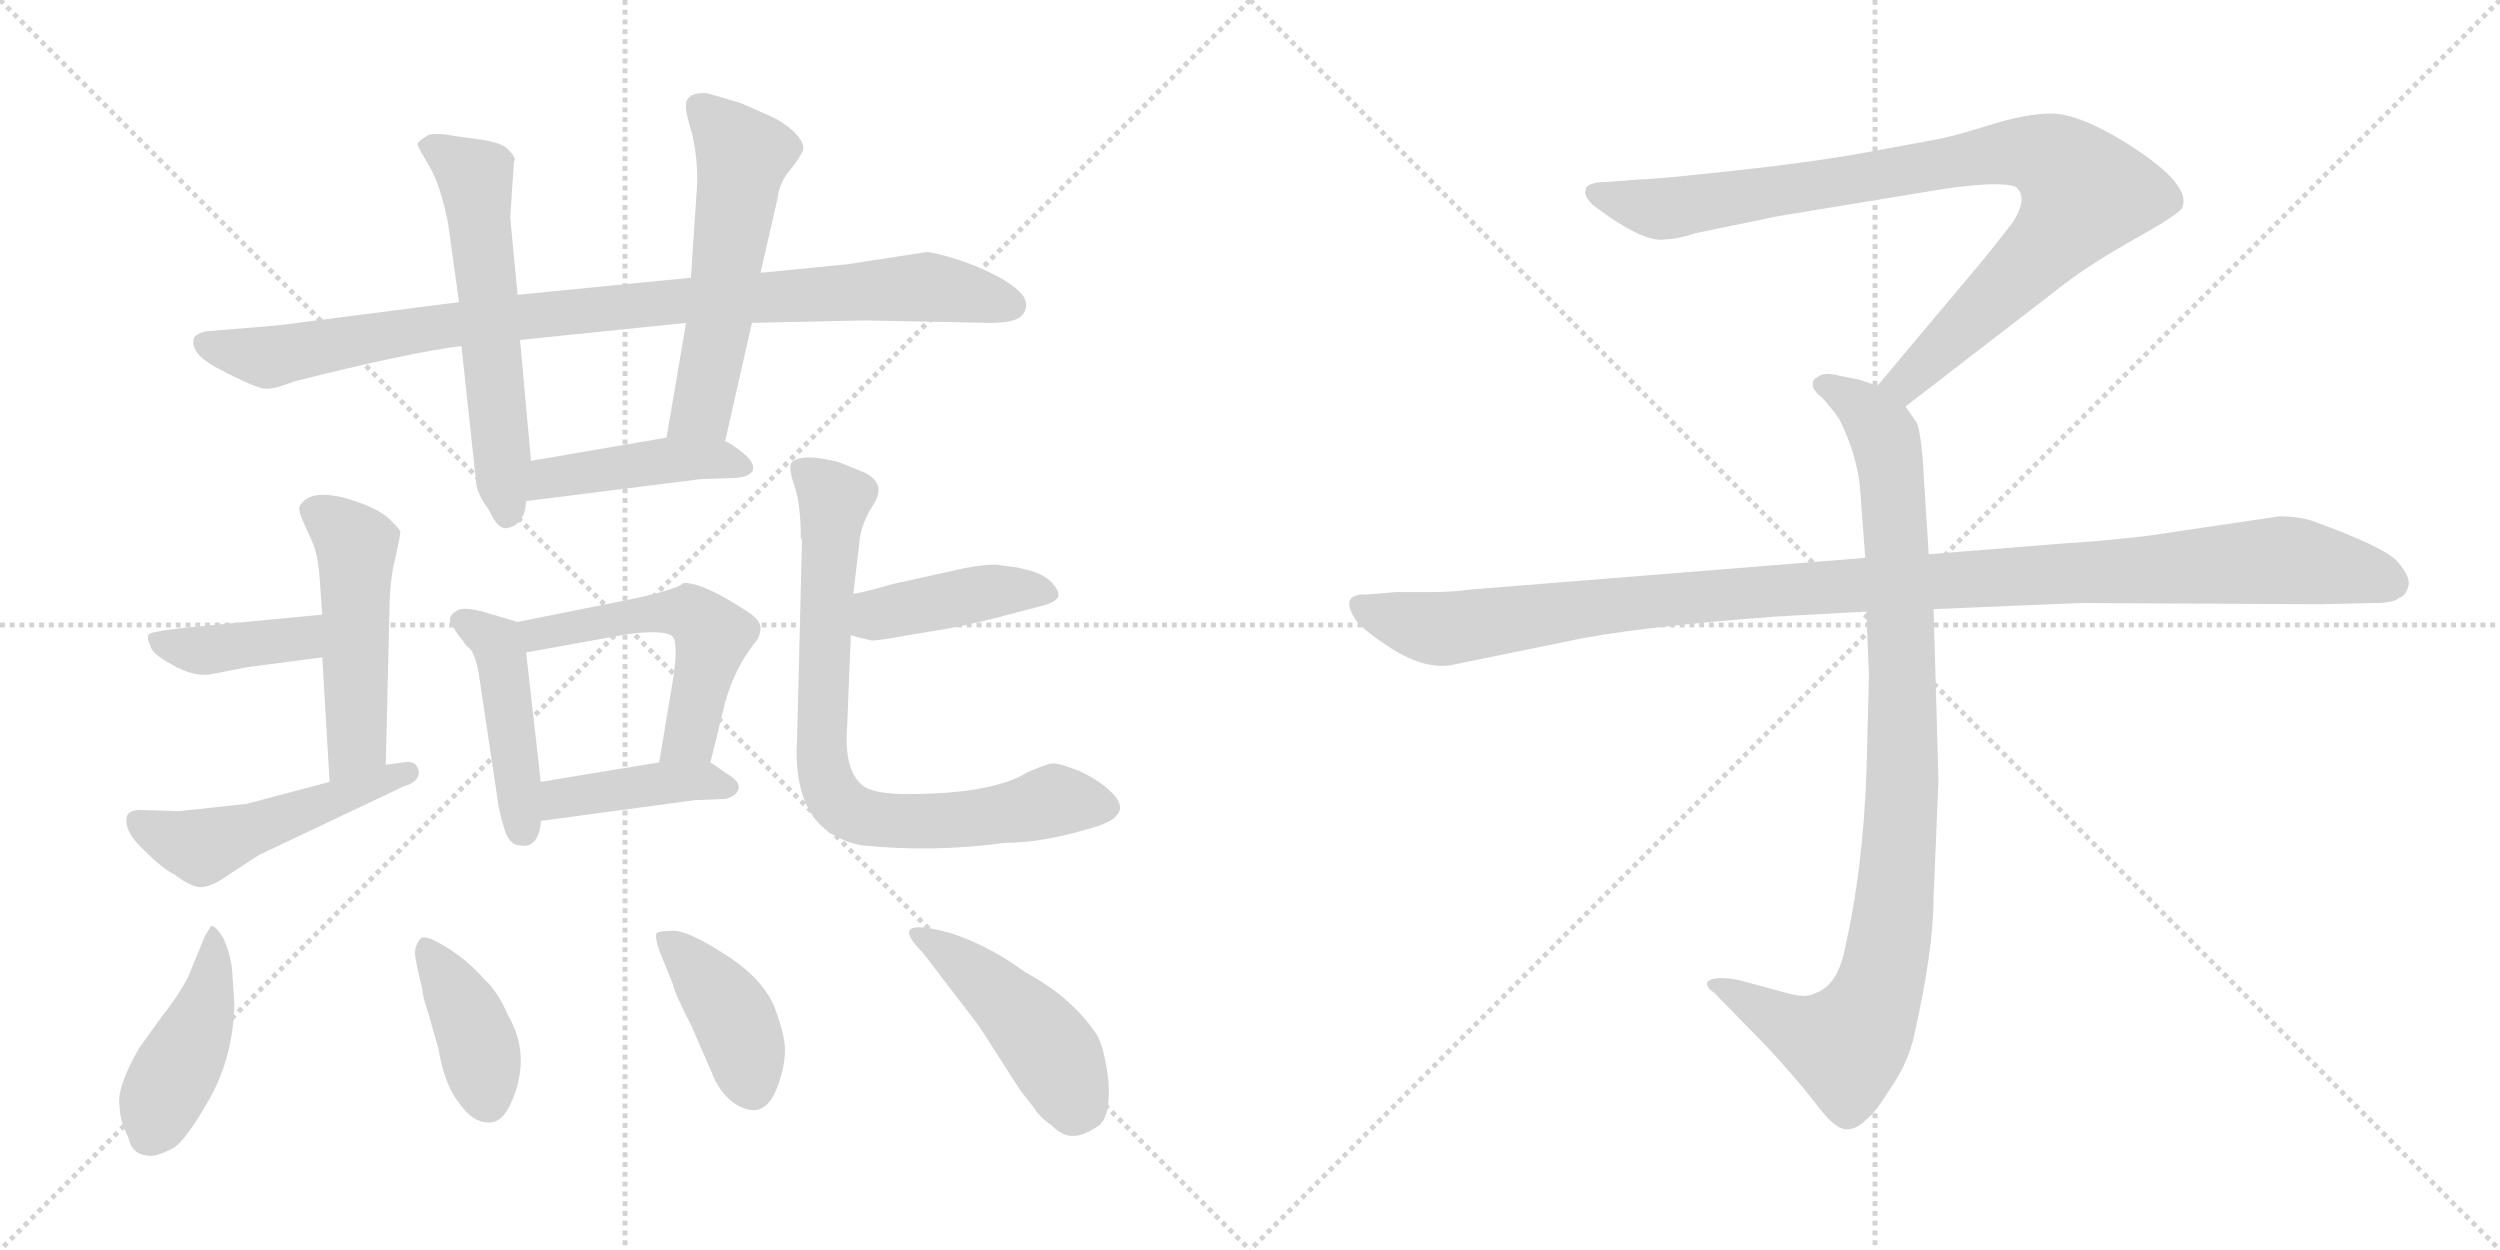 <svg version="1.1" viewBox="0 0 2048 1024" xmlns="http://www.w3.org/2000/svg">
  <g stroke="lightgray" stroke-dasharray="1,1" stroke-width="1" transform="scale(4, 4)">
    <line x1="0" y1="0" x2="256" y2="256"></line>
    <line x1="256" y1="0" x2="0" y2="256"></line>
    <line x1="128" y1="0" x2="128" y2="256"></line>
    <line x1="0" y1="128" x2="256" y2="128"></line>
    <line x1="256" y1="0" x2="512" y2="256"></line>
    <line x1="512" y1="0" x2="256" y2="256"></line>
    <line x1="384" y1="0" x2="384" y2="256"></line>
    <line x1="256" y1="128" x2="512" y2="128"></line>
  </g>
<g transform="scale(1, -1) translate(0, -850)">
   <style type="text/css">
    @keyframes keyframes0 {
      from {
       stroke: black;
       stroke-dashoffset: 922;
       stroke-width: 128;
       }
       75% {
       animation-timing-function: step-end;
       stroke: black;
       stroke-dashoffset: 0;
       stroke-width: 128;
       }
       to {
       stroke: black;
       stroke-width: 1024;
       }
       }
       #make-me-a-hanzi-animation-0 {
         animation: keyframes0 1s both;
         animation-delay: 0s;
         animation-timing-function: linear;
       }
    @keyframes keyframes1 {
      from {
       stroke: black;
       stroke-dashoffset: 580;
       stroke-width: 128;
       }
       65% {
       animation-timing-function: step-end;
       stroke: black;
       stroke-dashoffset: 0;
       stroke-width: 128;
       }
       to {
       stroke: black;
       stroke-width: 1024;
       }
       }
       #make-me-a-hanzi-animation-1 {
         animation: keyframes1 0.722s both;
         animation-delay: 1s;
         animation-timing-function: linear;
       }
    @keyframes keyframes2 {
      from {
       stroke: black;
       stroke-dashoffset: 546;
       stroke-width: 128;
       }
       64% {
       animation-timing-function: step-end;
       stroke: black;
       stroke-dashoffset: 0;
       stroke-width: 128;
       }
       to {
       stroke: black;
       stroke-width: 1024;
       }
       }
       #make-me-a-hanzi-animation-2 {
         animation: keyframes2 0.694s both;
         animation-delay: 1.722s;
         animation-timing-function: linear;
       }
    @keyframes keyframes3 {
      from {
       stroke: black;
       stroke-dashoffset: 434;
       stroke-width: 128;
       }
       59% {
       animation-timing-function: step-end;
       stroke: black;
       stroke-dashoffset: 0;
       stroke-width: 128;
       }
       to {
       stroke: black;
       stroke-width: 1024;
       }
       }
       #make-me-a-hanzi-animation-3 {
         animation: keyframes3 0.603s both;
         animation-delay: 2.417s;
         animation-timing-function: linear;
       }
    @keyframes keyframes4 {
      from {
       stroke: black;
       stroke-dashoffset: 440;
       stroke-width: 128;
       }
       59% {
       animation-timing-function: step-end;
       stroke: black;
       stroke-dashoffset: 0;
       stroke-width: 128;
       }
       to {
       stroke: black;
       stroke-width: 1024;
       }
       }
       #make-me-a-hanzi-animation-4 {
         animation: keyframes4 0.608s both;
         animation-delay: 3.02s;
         animation-timing-function: linear;
       }
    @keyframes keyframes5 {
      from {
       stroke: black;
       stroke-dashoffset: 528;
       stroke-width: 128;
       }
       63% {
       animation-timing-function: step-end;
       stroke: black;
       stroke-dashoffset: 0;
       stroke-width: 128;
       }
       to {
       stroke: black;
       stroke-width: 1024;
       }
       }
       #make-me-a-hanzi-animation-5 {
         animation: keyframes5 0.68s both;
         animation-delay: 3.628s;
         animation-timing-function: linear;
       }
    @keyframes keyframes6 {
      from {
       stroke: black;
       stroke-dashoffset: 410;
       stroke-width: 128;
       }
       57% {
       animation-timing-function: step-end;
       stroke: black;
       stroke-dashoffset: 0;
       stroke-width: 128;
       }
       to {
       stroke: black;
       stroke-width: 1024;
       }
       }
       #make-me-a-hanzi-animation-6 {
         animation: keyframes6 0.584s both;
         animation-delay: 4.308s;
         animation-timing-function: linear;
       }
    @keyframes keyframes7 {
      from {
       stroke: black;
       stroke-dashoffset: 493;
       stroke-width: 128;
       }
       62% {
       animation-timing-function: step-end;
       stroke: black;
       stroke-dashoffset: 0;
       stroke-width: 128;
       }
       to {
       stroke: black;
       stroke-width: 1024;
       }
       }
       #make-me-a-hanzi-animation-7 {
         animation: keyframes7 0.651s both;
         animation-delay: 4.891s;
         animation-timing-function: linear;
       }
    @keyframes keyframes8 {
      from {
       stroke: black;
       stroke-dashoffset: 393;
       stroke-width: 128;
       }
       56% {
       animation-timing-function: step-end;
       stroke: black;
       stroke-dashoffset: 0;
       stroke-width: 128;
       }
       to {
       stroke: black;
       stroke-width: 1024;
       }
       }
       #make-me-a-hanzi-animation-8 {
         animation: keyframes8 0.57s both;
         animation-delay: 5.542s;
         animation-timing-function: linear;
       }
    @keyframes keyframes9 {
      from {
       stroke: black;
       stroke-dashoffset: 492;
       stroke-width: 128;
       }
       62% {
       animation-timing-function: step-end;
       stroke: black;
       stroke-dashoffset: 0;
       stroke-width: 128;
       }
       to {
       stroke: black;
       stroke-width: 1024;
       }
       }
       #make-me-a-hanzi-animation-9 {
         animation: keyframes9 0.65s both;
         animation-delay: 6.112s;
         animation-timing-function: linear;
       }
    @keyframes keyframes10 {
      from {
       stroke: black;
       stroke-dashoffset: 418;
       stroke-width: 128;
       }
       58% {
       animation-timing-function: step-end;
       stroke: black;
       stroke-dashoffset: 0;
       stroke-width: 128;
       }
       to {
       stroke: black;
       stroke-width: 1024;
       }
       }
       #make-me-a-hanzi-animation-10 {
         animation: keyframes10 0.59s both;
         animation-delay: 6.763s;
         animation-timing-function: linear;
       }
    @keyframes keyframes11 {
      from {
       stroke: black;
       stroke-dashoffset: 767;
       stroke-width: 128;
       }
       71% {
       animation-timing-function: step-end;
       stroke: black;
       stroke-dashoffset: 0;
       stroke-width: 128;
       }
       to {
       stroke: black;
       stroke-width: 1024;
       }
       }
       #make-me-a-hanzi-animation-11 {
         animation: keyframes11 0.874s both;
         animation-delay: 7.353s;
         animation-timing-function: linear;
       }
    @keyframes keyframes12 {
      from {
       stroke: black;
       stroke-dashoffset: 431;
       stroke-width: 128;
       }
       58% {
       animation-timing-function: step-end;
       stroke: black;
       stroke-dashoffset: 0;
       stroke-width: 128;
       }
       to {
       stroke: black;
       stroke-width: 1024;
       }
       }
       #make-me-a-hanzi-animation-12 {
         animation: keyframes12 0.601s both;
         animation-delay: 8.227s;
         animation-timing-function: linear;
       }
    @keyframes keyframes13 {
      from {
       stroke: black;
       stroke-dashoffset: 391;
       stroke-width: 128;
       }
       56% {
       animation-timing-function: step-end;
       stroke: black;
       stroke-dashoffset: 0;
       stroke-width: 128;
       }
       to {
       stroke: black;
       stroke-width: 1024;
       }
       }
       #make-me-a-hanzi-animation-13 {
         animation: keyframes13 0.568s both;
         animation-delay: 8.828s;
         animation-timing-function: linear;
       }
    @keyframes keyframes14 {
      from {
       stroke: black;
       stroke-dashoffset: 397;
       stroke-width: 128;
       }
       56% {
       animation-timing-function: step-end;
       stroke: black;
       stroke-dashoffset: 0;
       stroke-width: 128;
       }
       to {
       stroke: black;
       stroke-width: 1024;
       }
       }
       #make-me-a-hanzi-animation-14 {
         animation: keyframes14 0.573s both;
         animation-delay: 9.396s;
         animation-timing-function: linear;
       }
    @keyframes keyframes15 {
      from {
       stroke: black;
       stroke-dashoffset: 445;
       stroke-width: 128;
       }
       59% {
       animation-timing-function: step-end;
       stroke: black;
       stroke-dashoffset: 0;
       stroke-width: 128;
       }
       to {
       stroke: black;
       stroke-width: 1024;
       }
       }
       #make-me-a-hanzi-animation-15 {
         animation: keyframes15 0.612s both;
         animation-delay: 9.969s;
         animation-timing-function: linear;
       }
    @keyframes keyframes16 {
      from {
       stroke: black;
       stroke-dashoffset: 901;
       stroke-width: 128;
       }
       75% {
       animation-timing-function: step-end;
       stroke: black;
       stroke-dashoffset: 0;
       stroke-width: 128;
       }
       to {
       stroke: black;
       stroke-width: 1024;
       }
       }
       #make-me-a-hanzi-animation-16 {
         animation: keyframes16 0.983s both;
         animation-delay: 10.581s;
         animation-timing-function: linear;
       }
    @keyframes keyframes17 {
      from {
       stroke: black;
       stroke-dashoffset: 948;
       stroke-width: 128;
       }
       76% {
       animation-timing-function: step-end;
       stroke: black;
       stroke-dashoffset: 0;
       stroke-width: 128;
       }
       to {
       stroke: black;
       stroke-width: 1024;
       }
       }
       #make-me-a-hanzi-animation-17 {
         animation: keyframes17 1.021s both;
         animation-delay: 11.564s;
         animation-timing-function: linear;
       }
    @keyframes keyframes18 {
      from {
       stroke: black;
       stroke-dashoffset: 1108;
       stroke-width: 128;
       }
       78% {
       animation-timing-function: step-end;
       stroke: black;
       stroke-dashoffset: 0;
       stroke-width: 128;
       }
       to {
       stroke: black;
       stroke-width: 1024;
       }
       }
       #make-me-a-hanzi-animation-18 {
         animation: keyframes18 1.152s both;
         animation-delay: 12.586s;
         animation-timing-function: linear;
       }
</style>
<path d="M 566.0 622.5 L 424.0 608.5 L 376.0 602.5 L 228.0 583.5 L 168.0 578.5 Q 161.0 576.5 159.0 573.5 Q 155.0 561.5 176.0 549.5 Q 210.0 531.5 218.0 531.5 Q 226.0 531.5 241.0 537.5 Q 336.0 561.5 378.0 566.5 L 426.0 571.5 L 562.0 585.5 L 616.0 585.5 L 708.0 587.5 L 811.0 585.5 Q 832.0 585.5 837.0 591.5 Q 842.0 596.5 840.0 603.5 Q 839.0 610.5 821.0 621.5 Q 803.0 631.5 784.0 637.5 Q 765.0 643.5 759.0 643.5 L 694.0 633.5 L 623.0 626.5 L 566.0 622.5 Z" fill="lightgray"></path> 
<path d="M 424.0 608.5 L 418.0 671.5 L 421.0 717.5 L 422.0 719.5 Q 420.0 724.5 414.0 729.5 Q 408.0 733.5 395.0 735.5 L 373.0 738.5 Q 358.0 741.5 351.0 739.5 Q 343.0 734.5 342.0 732.5 Q 342.0 729.5 352.0 713.5 Q 361.0 697.5 367.0 667.5 L 376.0 602.5 L 378.0 566.5 L 390.0 455.5 Q 390.0 446.5 401.0 431.5 Q 408.0 415.5 416.0 417.5 Q 430.0 420.5 431.0 439.5 L 435.0 472.5 L 426.0 571.5 L 424.0 608.5 Z" fill="lightgray"></path> 
<path d="M 632.0 754.5 L 607.0 765.5 L 580.0 773.5 Q 571.0 774.5 566.0 771.5 Q 562.0 768.5 562.0 764.5 Q 561.0 759.5 567.0 740.5 Q 572.0 717.5 571.0 697.5 L 566.0 622.5 L 562.0 585.5 L 546.0 491.5 C 541.0 461.5 587.0 459.5 594.0 488.5 L 616.0 585.5 L 623.0 626.5 L 637.0 687.5 Q 638.0 699.5 647.0 710.5 Q 656.0 721.5 658.0 727.5 Q 659.0 733.5 650.0 742.5 Q 641.0 750.5 632.0 754.5 Z" fill="lightgray"></path> 
<path d="M 431.0 439.5 L 574.0 457.5 L 603.0 458.5 Q 615.0 459.5 617.0 465.5 Q 618.0 471.5 608.0 479.5 Q 598.0 487.5 594.0 488.5 L 546.0 491.5 L 435.0 472.5 C 405.0 467.5 401.0 435.5 431.0 439.5 Z" fill="lightgray"></path> 
<path d="M 424.0 340.5 L 397.0 348.5 Q 379.0 353.5 374.0 349.5 Q 365.0 344.5 371.0 336.5 Q 376.0 328.5 379.0 325.5 Q 381.0 321.5 385.0 318.5 Q 389.0 314.5 392.0 299.5 L 408.0 192.5 Q 409.0 184.5 413.0 171.5 Q 417.0 157.5 426.0 157.5 Q 434.0 155.5 439.0 162.5 Q 443.0 169.5 443.0 177.5 L 443.0 209.5 L 431.0 315.5 C 428.0 339.5 428.0 339.5 424.0 340.5 Z" fill="lightgray"></path> 
<path d="M 582.0 225.5 L 594.0 274.5 Q 602.0 303.5 620.0 325.5 Q 623.0 329.5 623.0 336.5 Q 622.0 342.5 613.0 348.5 Q 577.0 372.5 560.0 372.5 Q 554.0 366.5 509.0 357.5 L 424.0 340.5 C 395.0 334.5 401.0 310.5 431.0 315.5 L 514.0 330.5 Q 545.0 334.5 551.0 328.5 Q 556.0 322.5 551.0 291.5 L 540.0 225.5 C 535.0 195.5 575.0 196.5 582.0 225.5 Z" fill="lightgray"></path> 
<path d="M 443.0 177.5 L 569.0 194.5 L 594.0 195.5 Q 603.0 197.5 605.0 203.5 Q 607.0 209.5 595.0 216.5 L 582.0 225.5 C 574.0 231.5 570.0 230.5 540.0 225.5 L 443.0 209.5 C 413.0 204.5 413.0 173.5 443.0 177.5 Z" fill="lightgray"></path> 
<path d="M 316.0 223.5 L 319.0 347.5 Q 319.0 374.5 324.0 393.5 Q 328.0 411.5 328.0 414.5 Q 327.0 417.5 317.0 426.5 Q 306.0 435.5 281.0 442.5 Q 255.0 448.5 247.0 437.5 Q 243.0 434.5 248.0 423.5 L 257.0 403.5 Q 261.0 391.5 262.0 374.5 L 264.0 346.5 L 264.0 311.5 L 270.0 209.5 C 272.0 179.5 315.0 193.5 316.0 223.5 Z" fill="lightgray"></path> 
<path d="M 264.0 346.5 L 149.0 335.5 Q 124.0 332.5 122.0 330.5 Q 120.0 327.5 123.0 321.5 Q 124.0 314.5 141.0 305.5 Q 158.0 295.5 172.0 297.5 L 203.0 303.5 L 264.0 311.5 C 294.0 315.5 294.0 349.5 264.0 346.5 Z" fill="lightgray"></path> 
<path d="M 202.0 191.5 L 147.0 185.5 L 115.0 186.5 Q 106.0 186.5 104.0 181.5 Q 101.0 169.5 117.0 154.5 Q 133.0 138.5 143.0 133.5 Q 159.0 121.5 167.0 123.5 Q 175.0 124.5 189.0 134.5 L 212.0 149.5 L 330.0 205.5 Q 344.0 209.5 343.0 218.5 Q 341.0 227.5 331.0 225.5 L 316.0 223.5 L 270.0 209.5 L 202.0 191.5 Z" fill="lightgray"></path> 
<path d="M 697.0 329.5 L 713.0 325.5 Q 716.0 324.5 743.0 329.5 L 779.0 335.5 Q 804.0 340.5 826.0 346.5 L 853.0 353.5 Q 865.0 356.5 867.0 361.5 Q 868.0 365.5 862.0 372.5 Q 855.0 379.5 844.0 382.5 Q 833.0 385.5 830.0 385.5 L 816.0 387.5 Q 805.0 387.5 790.0 384.5 L 731.0 371.5 Q 711.0 365.5 699.0 363.5 C 670.0 357.5 668.0 336.5 697.0 329.5 Z" fill="lightgray"></path> 
<path d="M 656.0 409.5 L 657.0 407.5 L 653.0 245.5 Q 648.0 168.5 706.0 157.5 Q 764.0 151.5 823.0 159.5 Q 856.0 159.5 900.0 173.5 Q 929.0 183.5 910.0 201.5 Q 901.0 210.5 884.0 218.5 Q 866.0 225.5 861.0 224.5 Q 856.0 223.5 842.0 217.5 Q 813.0 199.5 743.0 199.5 Q 718.0 199.5 708.0 205.5 Q 691.0 217.5 694.0 255.5 L 697.0 329.5 L 699.0 363.5 L 704.0 405.5 Q 705.0 420.5 716.0 437.5 Q 726.0 453.5 709.0 462.5 L 687.0 471.5 Q 655.0 479.5 648.0 470.5 Q 646.0 465.5 651.0 451.5 Q 656.0 436.5 656.0 409.5 Z" fill="lightgray"></path> 
<path d="M 173.0 91.5 L 168.0 83.5 L 154.0 49.5 Q 145.0 32.5 132.0 16.5 L 114.0 -8.5 Q 95.0 -41.5 98.0 -56.5 Q 98.0 -67.5 105.0 -81.5 Q 108.0 -95.5 120.0 -96.5 Q 127.0 -98.5 142.0 -90.5 Q 153.0 -83.5 172.0 -49.5 Q 191.0 -15.5 192.0 27.5 L 190.0 57.5 Q 188.0 70.5 183.0 81.5 Q 177.0 91.5 173.0 91.5 Z" fill="lightgray"></path> 
<path d="M 416.0 18.5 Q 408.0 37.5 397.0 47.5 Q 383.0 63.5 365.0 74.5 Q 347.0 85.5 344.0 80.5 Q 340.0 75.5 340.0 69.5 Q 340.0 63.5 346.0 39.5 Q 346.0 34.5 351.0 19.5 L 359.0 -8.5 Q 364.0 -38.5 376.0 -53.5 Q 387.0 -69.5 400.0 -69.5 Q 412.0 -70.5 420.0 -50.5 Q 435.0 -13.5 416.0 18.5 Z" fill="lightgray"></path> 
<path d="M 538.0 85.5 Q 536.0 83.5 540.0 71.5 L 551.0 44.5 Q 552.0 37.5 566.0 10.5 L 583.0 -28.5 Q 589.0 -44.5 601.0 -53.5 Q 625.0 -69.5 636.0 -42.5 Q 642.0 -27.5 643.0 -13.5 Q 644.0 -0.5 635.0 23.5 Q 626.0 47.5 595.0 67.5 Q 564.0 87.5 552.0 87.5 Q 540.0 87.5 538.0 85.5 Z" fill="lightgray"></path> 
<path d="M 840.0 53.5 Q 810.0 75.5 779.0 85.5 Q 725.0 100.5 756.0 69.5 L 802.0 9.5 L 836.0 -43.5 L 847.0 -57.5 Q 852.0 -65.5 861.0 -71.5 Q 871.0 -81.5 880.0 -80.5 Q 888.0 -80.5 901.0 -71.5 Q 910.0 -62.5 908.0 -35.5 Q 905.0 -9.5 899.0 1.5 Q 879.0 32.5 840.0 53.5 Z" fill="lightgray"></path> 
<path d="M 1561.0 517.0 L 1692.0 618.0 Q 1713.0 634.0 1750.0 655.0 Q 1788.0 676.0 1788.0 681.0 Q 1795.0 701.0 1735.0 737.0 Q 1701.0 757.0 1680.0 757.0 Q 1660.0 757.0 1628.0 747.0 Q 1596.0 737.0 1582.0 735.0 L 1528.0 725.0 Q 1484.0 717.0 1419.0 710.0 Q 1355.0 703.0 1343.0 703.0 L 1317.0 701.0 Q 1299.0 701.0 1299.0 694.0 Q 1297.0 690.0 1305.0 682.0 Q 1347.0 650.0 1365.0 654.0 Q 1374.0 654.0 1389.0 659.0 L 1457.0 673.0 L 1591.0 695.0 Q 1638.0 702.0 1651.0 697.0 Q 1662.0 689.0 1649.0 668.0 L 1627.0 640.0 L 1538.0 534.0 C 1519.0 511.0 1537.0 499.0 1561.0 517.0 Z" fill="lightgray"></path> 
<path d="M 1529.0 349.0 L 1531.0 296.0 L 1529.0 217.0 Q 1526.0 138.0 1512.0 76.0 Q 1506.0 42.0 1486.0 36.0 Q 1479.0 32.0 1462.0 37.0 L 1425.0 47.0 Q 1405.0 51.0 1399.0 46.0 Q 1397.0 41.0 1404.0 37.0 L 1447.0 -7.0 Q 1472.0 -34.0 1485.0 -51.0 Q 1498.0 -68.0 1503.0 -71.0 Q 1515.0 -81.0 1529.0 -67.0 Q 1536.0 -62.0 1549.0 -41.0 Q 1561.0 -24.0 1567.0 -3.0 Q 1584.0 71.0 1584.0 115.0 L 1588.0 211.0 L 1584.0 351.0 L 1580.0 396.0 L 1575.0 475.0 Q 1573.0 498.0 1570.0 504.0 L 1561.0 517.0 C 1554.0 529.0 1554.0 529.0 1538.0 534.0 L 1523.0 539.0 L 1503.0 543.0 Q 1493.0 545.0 1489.0 541.0 Q 1485.0 540.0 1485.0 535.0 Q 1485.0 530.0 1493.0 524.0 Q 1505.0 510.0 1507.0 506.0 Q 1522.0 476.0 1524.0 447.0 L 1528.0 393.0 L 1529.0 349.0 Z" fill="lightgray"></path> 
<path d="M 1528.0 393.0 L 1204.0 367.0 Q 1190.0 365.0 1174.0 365.0 L 1144.0 365.0 L 1120.0 363.0 Q 1097.0 364.0 1110.0 343.0 Q 1116.0 334.0 1141.0 318.0 Q 1167.0 302.0 1188.0 305.0 L 1286.0 325.0 Q 1336.0 336.0 1456.0 345.0 L 1529.0 349.0 L 1584.0 351.0 L 1704.0 356.0 L 1901.0 355.0 L 1944.0 356.0 Q 1961.0 356.0 1965.0 360.0 Q 1971.0 362.0 1973.0 370.0 Q 1975.0 377.0 1964.0 390.0 Q 1953.0 402.0 1895.0 423.0 Q 1884.0 427.0 1867.0 427.0 L 1759.0 411.0 Q 1714.0 406.0 1693.0 405.0 L 1580.0 396.0 L 1528.0 393.0 Z" fill="lightgray"></path> 
      <clipPath id="make-me-a-hanzi-clip-0">
      <path d="M 566.0 622.5 L 424.0 608.5 L 376.0 602.5 L 228.0 583.5 L 168.0 578.5 Q 161.0 576.5 159.0 573.5 Q 155.0 561.5 176.0 549.5 Q 210.0 531.5 218.0 531.5 Q 226.0 531.5 241.0 537.5 Q 336.0 561.5 378.0 566.5 L 426.0 571.5 L 562.0 585.5 L 616.0 585.5 L 708.0 587.5 L 811.0 585.5 Q 832.0 585.5 837.0 591.5 Q 842.0 596.5 840.0 603.5 Q 839.0 610.5 821.0 621.5 Q 803.0 631.5 784.0 637.5 Q 765.0 643.5 759.0 643.5 L 694.0 633.5 L 623.0 626.5 L 566.0 622.5 Z" fill="lightgray"></path>
      </clipPath>
      <path clip-path="url(#make-me-a-hanzi-clip-0)" d="M 167.0 568.5 L 219.0 557.5 L 341.0 580.5 L 528.0 601.5 L 757.0 614.5 L 827.0 600.5 " fill="none" id="make-me-a-hanzi-animation-0" stroke-dasharray="794 1588" stroke-linecap="round"></path>

      <clipPath id="make-me-a-hanzi-clip-1">
      <path d="M 424.0 608.5 L 418.0 671.5 L 421.0 717.5 L 422.0 719.5 Q 420.0 724.5 414.0 729.5 Q 408.0 733.5 395.0 735.5 L 373.0 738.5 Q 358.0 741.5 351.0 739.5 Q 343.0 734.5 342.0 732.5 Q 342.0 729.5 352.0 713.5 Q 361.0 697.5 367.0 667.5 L 376.0 602.5 L 378.0 566.5 L 390.0 455.5 Q 390.0 446.5 401.0 431.5 Q 408.0 415.5 416.0 417.5 Q 430.0 420.5 431.0 439.5 L 435.0 472.5 L 426.0 571.5 L 424.0 608.5 Z" fill="lightgray"></path>
      </clipPath>
      <path clip-path="url(#make-me-a-hanzi-clip-1)" d="M 350.0 731.5 L 389.0 705.5 L 416.0 429.5 " fill="none" id="make-me-a-hanzi-animation-1" stroke-dasharray="452 904" stroke-linecap="round"></path>

      <clipPath id="make-me-a-hanzi-clip-2">
      <path d="M 632.0 754.5 L 607.0 765.5 L 580.0 773.5 Q 571.0 774.5 566.0 771.5 Q 562.0 768.5 562.0 764.5 Q 561.0 759.5 567.0 740.5 Q 572.0 717.5 571.0 697.5 L 566.0 622.5 L 562.0 585.5 L 546.0 491.5 C 541.0 461.5 587.0 459.5 594.0 488.5 L 616.0 585.5 L 623.0 626.5 L 637.0 687.5 Q 638.0 699.5 647.0 710.5 Q 656.0 721.5 658.0 727.5 Q 659.0 733.5 650.0 742.5 Q 641.0 750.5 632.0 754.5 Z" fill="lightgray"></path>
      </clipPath>
      <path clip-path="url(#make-me-a-hanzi-clip-2)" d="M 575.0 762.5 L 608.0 721.5 L 575.0 514.5 L 552.0 498.5 " fill="none" id="make-me-a-hanzi-animation-2" stroke-dasharray="418 836" stroke-linecap="round"></path>

      <clipPath id="make-me-a-hanzi-clip-3">
      <path d="M 431.0 439.5 L 574.0 457.5 L 603.0 458.5 Q 615.0 459.5 617.0 465.5 Q 618.0 471.5 608.0 479.5 Q 598.0 487.5 594.0 488.5 L 546.0 491.5 L 435.0 472.5 C 405.0 467.5 401.0 435.5 431.0 439.5 Z" fill="lightgray"></path>
      </clipPath>
      <path clip-path="url(#make-me-a-hanzi-clip-3)" d="M 438.0 444.5 L 458.0 460.5 L 542.0 472.5 L 587.0 474.5 L 608.0 466.5 " fill="none" id="make-me-a-hanzi-animation-3" stroke-dasharray="306 612" stroke-linecap="round"></path>

      <clipPath id="make-me-a-hanzi-clip-4">
      <path d="M 424.0 340.5 L 397.0 348.5 Q 379.0 353.5 374.0 349.5 Q 365.0 344.5 371.0 336.5 Q 376.0 328.5 379.0 325.5 Q 381.0 321.5 385.0 318.5 Q 389.0 314.5 392.0 299.5 L 408.0 192.5 Q 409.0 184.5 413.0 171.5 Q 417.0 157.5 426.0 157.5 Q 434.0 155.5 439.0 162.5 Q 443.0 169.5 443.0 177.5 L 443.0 209.5 L 431.0 315.5 C 428.0 339.5 428.0 339.5 424.0 340.5 Z" fill="lightgray"></path>
      </clipPath>
      <path clip-path="url(#make-me-a-hanzi-clip-4)" d="M 380.0 341.5 L 410.0 316.5 L 428.0 172.5 " fill="none" id="make-me-a-hanzi-animation-4" stroke-dasharray="312 624" stroke-linecap="round"></path>

      <clipPath id="make-me-a-hanzi-clip-5">
      <path d="M 582.0 225.5 L 594.0 274.5 Q 602.0 303.5 620.0 325.5 Q 623.0 329.5 623.0 336.5 Q 622.0 342.5 613.0 348.5 Q 577.0 372.5 560.0 372.5 Q 554.0 366.5 509.0 357.5 L 424.0 340.5 C 395.0 334.5 401.0 310.5 431.0 315.5 L 514.0 330.5 Q 545.0 334.5 551.0 328.5 Q 556.0 322.5 551.0 291.5 L 540.0 225.5 C 535.0 195.5 575.0 196.5 582.0 225.5 Z" fill="lightgray"></path>
      </clipPath>
      <path clip-path="url(#make-me-a-hanzi-clip-5)" d="M 432.0 336.5 L 440.0 330.5 L 541.0 348.5 L 567.0 346.5 L 577.0 339.5 L 584.0 329.5 L 565.0 246.5 L 547.0 231.5 " fill="none" id="make-me-a-hanzi-animation-5" stroke-dasharray="400 800" stroke-linecap="round"></path>

      <clipPath id="make-me-a-hanzi-clip-6">
      <path d="M 443.0 177.5 L 569.0 194.5 L 594.0 195.5 Q 603.0 197.5 605.0 203.5 Q 607.0 209.5 595.0 216.5 L 582.0 225.5 C 574.0 231.5 570.0 230.5 540.0 225.5 L 443.0 209.5 C 413.0 204.5 413.0 173.5 443.0 177.5 Z" fill="lightgray"></path>
      </clipPath>
      <path clip-path="url(#make-me-a-hanzi-clip-6)" d="M 450.0 182.5 L 465.0 196.5 L 536.0 208.5 L 581.0 210.5 L 596.0 204.5 " fill="none" id="make-me-a-hanzi-animation-6" stroke-dasharray="282 564" stroke-linecap="round"></path>

      <clipPath id="make-me-a-hanzi-clip-7">
      <path d="M 316.0 223.5 L 319.0 347.5 Q 319.0 374.5 324.0 393.5 Q 328.0 411.5 328.0 414.5 Q 327.0 417.5 317.0 426.5 Q 306.0 435.5 281.0 442.5 Q 255.0 448.5 247.0 437.5 Q 243.0 434.5 248.0 423.5 L 257.0 403.5 Q 261.0 391.5 262.0 374.5 L 264.0 346.5 L 264.0 311.5 L 270.0 209.5 C 272.0 179.5 315.0 193.5 316.0 223.5 Z" fill="lightgray"></path>
      </clipPath>
      <path clip-path="url(#make-me-a-hanzi-clip-7)" d="M 257.0 431.5 L 292.0 402.5 L 292.0 240.5 L 274.0 217.5 " fill="none" id="make-me-a-hanzi-animation-7" stroke-dasharray="365 730" stroke-linecap="round"></path>

      <clipPath id="make-me-a-hanzi-clip-8">
      <path d="M 264.0 346.5 L 149.0 335.5 Q 124.0 332.5 122.0 330.5 Q 120.0 327.5 123.0 321.5 Q 124.0 314.5 141.0 305.5 Q 158.0 295.5 172.0 297.5 L 203.0 303.5 L 264.0 311.5 C 294.0 315.5 294.0 349.5 264.0 346.5 Z" fill="lightgray"></path>
      </clipPath>
      <path clip-path="url(#make-me-a-hanzi-clip-8)" d="M 127.0 326.5 L 176.0 317.5 L 239.0 325.5 L 257.0 340.5 " fill="none" id="make-me-a-hanzi-animation-8" stroke-dasharray="265 530" stroke-linecap="round"></path>

      <clipPath id="make-me-a-hanzi-clip-9">
      <path d="M 202.0 191.5 L 147.0 185.5 L 115.0 186.5 Q 106.0 186.5 104.0 181.5 Q 101.0 169.5 117.0 154.5 Q 133.0 138.5 143.0 133.5 Q 159.0 121.5 167.0 123.5 Q 175.0 124.5 189.0 134.5 L 212.0 149.5 L 330.0 205.5 Q 344.0 209.5 343.0 218.5 Q 341.0 227.5 331.0 225.5 L 316.0 223.5 L 270.0 209.5 L 202.0 191.5 Z" fill="lightgray"></path>
      </clipPath>
      <path clip-path="url(#make-me-a-hanzi-clip-9)" d="M 113.0 176.5 L 165.0 155.5 L 334.0 217.5 " fill="none" id="make-me-a-hanzi-animation-9" stroke-dasharray="364 728" stroke-linecap="round"></path>

      <clipPath id="make-me-a-hanzi-clip-10">
      <path d="M 697.0 329.5 L 713.0 325.5 Q 716.0 324.5 743.0 329.5 L 779.0 335.5 Q 804.0 340.5 826.0 346.5 L 853.0 353.5 Q 865.0 356.5 867.0 361.5 Q 868.0 365.5 862.0 372.5 Q 855.0 379.5 844.0 382.5 Q 833.0 385.5 830.0 385.5 L 816.0 387.5 Q 805.0 387.5 790.0 384.5 L 731.0 371.5 Q 711.0 365.5 699.0 363.5 C 670.0 357.5 668.0 336.5 697.0 329.5 Z" fill="lightgray"></path>
      </clipPath>
      <path clip-path="url(#make-me-a-hanzi-clip-10)" d="M 703.0 334.5 L 716.0 344.5 L 787.0 361.5 L 833.0 367.5 L 859.0 364.5 " fill="none" id="make-me-a-hanzi-animation-10" stroke-dasharray="290 580" stroke-linecap="round"></path>

      <clipPath id="make-me-a-hanzi-clip-11">
      <path d="M 656.0 409.5 L 657.0 407.5 L 653.0 245.5 Q 648.0 168.5 706.0 157.5 Q 764.0 151.5 823.0 159.5 Q 856.0 159.5 900.0 173.5 Q 929.0 183.5 910.0 201.5 Q 901.0 210.5 884.0 218.5 Q 866.0 225.5 861.0 224.5 Q 856.0 223.5 842.0 217.5 Q 813.0 199.5 743.0 199.5 Q 718.0 199.5 708.0 205.5 Q 691.0 217.5 694.0 255.5 L 697.0 329.5 L 699.0 363.5 L 704.0 405.5 Q 705.0 420.5 716.0 437.5 Q 726.0 453.5 709.0 462.5 L 687.0 471.5 Q 655.0 479.5 648.0 470.5 Q 646.0 465.5 651.0 451.5 Q 656.0 436.5 656.0 409.5 Z" fill="lightgray"></path>
      </clipPath>
      <path clip-path="url(#make-me-a-hanzi-clip-11)" d="M 655.0 466.5 L 684.0 440.5 L 672.0 235.5 L 683.0 196.5 L 705.0 181.5 L 743.0 176.5 L 813.0 181.5 L 864.0 194.5 L 902.0 188.5 " fill="none" id="make-me-a-hanzi-animation-11" stroke-dasharray="639 1278" stroke-linecap="round"></path>

      <clipPath id="make-me-a-hanzi-clip-12">
      <path d="M 173.0 91.5 L 168.0 83.5 L 154.0 49.5 Q 145.0 32.5 132.0 16.5 L 114.0 -8.5 Q 95.0 -41.5 98.0 -56.5 Q 98.0 -67.5 105.0 -81.5 Q 108.0 -95.5 120.0 -96.5 Q 127.0 -98.5 142.0 -90.5 Q 153.0 -83.5 172.0 -49.5 Q 191.0 -15.5 192.0 27.5 L 190.0 57.5 Q 188.0 70.5 183.0 81.5 Q 177.0 91.5 173.0 91.5 Z" fill="lightgray"></path>
      </clipPath>
      <path clip-path="url(#make-me-a-hanzi-clip-12)" d="M 176.0 84.5 L 162.0 7.5 L 121.0 -80.5 " fill="none" id="make-me-a-hanzi-animation-12" stroke-dasharray="303 606" stroke-linecap="round"></path>

      <clipPath id="make-me-a-hanzi-clip-13">
      <path d="M 416.0 18.5 Q 408.0 37.5 397.0 47.5 Q 383.0 63.5 365.0 74.5 Q 347.0 85.5 344.0 80.5 Q 340.0 75.5 340.0 69.5 Q 340.0 63.5 346.0 39.5 Q 346.0 34.5 351.0 19.5 L 359.0 -8.5 Q 364.0 -38.5 376.0 -53.5 Q 387.0 -69.5 400.0 -69.5 Q 412.0 -70.5 420.0 -50.5 Q 435.0 -13.5 416.0 18.5 Z" fill="lightgray"></path>
      </clipPath>
      <path clip-path="url(#make-me-a-hanzi-clip-13)" d="M 349.0 72.5 L 391.0 -1.5 L 399.0 -50.5 " fill="none" id="make-me-a-hanzi-animation-13" stroke-dasharray="263 526" stroke-linecap="round"></path>

      <clipPath id="make-me-a-hanzi-clip-14">
      <path d="M 538.0 85.5 Q 536.0 83.5 540.0 71.5 L 551.0 44.5 Q 552.0 37.5 566.0 10.5 L 583.0 -28.5 Q 589.0 -44.5 601.0 -53.5 Q 625.0 -69.5 636.0 -42.5 Q 642.0 -27.5 643.0 -13.5 Q 644.0 -0.5 635.0 23.5 Q 626.0 47.5 595.0 67.5 Q 564.0 87.5 552.0 87.5 Q 540.0 87.5 538.0 85.5 Z" fill="lightgray"></path>
      </clipPath>
      <path clip-path="url(#make-me-a-hanzi-clip-14)" d="M 546.0 79.5 L 574.0 53.5 L 602.0 14.5 L 615.0 -38.5 " fill="none" id="make-me-a-hanzi-animation-14" stroke-dasharray="269 538" stroke-linecap="round"></path>

      <clipPath id="make-me-a-hanzi-clip-15">
      <path d="M 840.0 53.5 Q 810.0 75.5 779.0 85.5 Q 725.0 100.5 756.0 69.5 L 802.0 9.5 L 836.0 -43.5 L 847.0 -57.5 Q 852.0 -65.5 861.0 -71.5 Q 871.0 -81.5 880.0 -80.5 Q 888.0 -80.5 901.0 -71.5 Q 910.0 -62.5 908.0 -35.5 Q 905.0 -9.5 899.0 1.5 Q 879.0 32.5 840.0 53.5 Z" fill="lightgray"></path>
      </clipPath>
      <path clip-path="url(#make-me-a-hanzi-clip-15)" d="M 762.0 84.5 L 842.0 12.5 L 873.0 -32.5 L 879.0 -58.5 " fill="none" id="make-me-a-hanzi-animation-15" stroke-dasharray="317 634" stroke-linecap="round"></path>

      <clipPath id="make-me-a-hanzi-clip-16">
      <path d="M 1561.0 517.0 L 1692.0 618.0 Q 1713.0 634.0 1750.0 655.0 Q 1788.0 676.0 1788.0 681.0 Q 1795.0 701.0 1735.0 737.0 Q 1701.0 757.0 1680.0 757.0 Q 1660.0 757.0 1628.0 747.0 Q 1596.0 737.0 1582.0 735.0 L 1528.0 725.0 Q 1484.0 717.0 1419.0 710.0 Q 1355.0 703.0 1343.0 703.0 L 1317.0 701.0 Q 1299.0 701.0 1299.0 694.0 Q 1297.0 690.0 1305.0 682.0 Q 1347.0 650.0 1365.0 654.0 Q 1374.0 654.0 1389.0 659.0 L 1457.0 673.0 L 1591.0 695.0 Q 1638.0 702.0 1651.0 697.0 Q 1662.0 689.0 1649.0 668.0 L 1627.0 640.0 L 1538.0 534.0 C 1519.0 511.0 1537.0 499.0 1561.0 517.0 Z" fill="lightgray"></path>
      </clipPath>
      <path clip-path="url(#make-me-a-hanzi-clip-16)" d="M 1308.0 691.0 L 1367.0 679.0 L 1625.0 723.0 L 1656.0 726.0 L 1687.0 716.0 L 1708.0 692.0 L 1695.0 670.0 L 1580.0 554.0 L 1561.0 537.0 L 1548.0 536.0 " fill="none" id="make-me-a-hanzi-animation-16" stroke-dasharray="773 1546" stroke-linecap="round"></path>

      <clipPath id="make-me-a-hanzi-clip-17">
      <path d="M 1529.0 349.0 L 1531.0 296.0 L 1529.0 217.0 Q 1526.0 138.0 1512.0 76.0 Q 1506.0 42.0 1486.0 36.0 Q 1479.0 32.0 1462.0 37.0 L 1425.0 47.0 Q 1405.0 51.0 1399.0 46.0 Q 1397.0 41.0 1404.0 37.0 L 1447.0 -7.0 Q 1472.0 -34.0 1485.0 -51.0 Q 1498.0 -68.0 1503.0 -71.0 Q 1515.0 -81.0 1529.0 -67.0 Q 1536.0 -62.0 1549.0 -41.0 Q 1561.0 -24.0 1567.0 -3.0 Q 1584.0 71.0 1584.0 115.0 L 1588.0 211.0 L 1584.0 351.0 L 1580.0 396.0 L 1575.0 475.0 Q 1573.0 498.0 1570.0 504.0 L 1561.0 517.0 C 1554.0 529.0 1554.0 529.0 1538.0 534.0 L 1523.0 539.0 L 1503.0 543.0 Q 1493.0 545.0 1489.0 541.0 Q 1485.0 540.0 1485.0 535.0 Q 1485.0 530.0 1493.0 524.0 Q 1505.0 510.0 1507.0 506.0 Q 1522.0 476.0 1524.0 447.0 L 1528.0 393.0 L 1529.0 349.0 Z" fill="lightgray"></path>
      </clipPath>
      <path clip-path="url(#make-me-a-hanzi-clip-17)" d="M 1494.0 533.0 L 1524.0 518.0 L 1540.0 500.0 L 1551.0 450.0 L 1559.0 218.0 L 1547.0 75.0 L 1529.0 15.0 L 1510.0 -6.0 L 1473.0 5.0 L 1405.0 43.0 " fill="none" id="make-me-a-hanzi-animation-17" stroke-dasharray="820 1640" stroke-linecap="round"></path>

      <clipPath id="make-me-a-hanzi-clip-18">
      <path d="M 1528.0 393.0 L 1204.0 367.0 Q 1190.0 365.0 1174.0 365.0 L 1144.0 365.0 L 1120.0 363.0 Q 1097.0 364.0 1110.0 343.0 Q 1116.0 334.0 1141.0 318.0 Q 1167.0 302.0 1188.0 305.0 L 1286.0 325.0 Q 1336.0 336.0 1456.0 345.0 L 1529.0 349.0 L 1584.0 351.0 L 1704.0 356.0 L 1901.0 355.0 L 1944.0 356.0 Q 1961.0 356.0 1965.0 360.0 Q 1971.0 362.0 1973.0 370.0 Q 1975.0 377.0 1964.0 390.0 Q 1953.0 402.0 1895.0 423.0 Q 1884.0 427.0 1867.0 427.0 L 1759.0 411.0 Q 1714.0 406.0 1693.0 405.0 L 1580.0 396.0 L 1528.0 393.0 Z" fill="lightgray"></path>
      </clipPath>
      <path clip-path="url(#make-me-a-hanzi-clip-18)" d="M 1116.0 353.0 L 1146.0 341.0 L 1189.0 335.0 L 1429.0 365.0 L 1863.0 391.0 L 1930.0 382.0 L 1960.0 372.0 " fill="none" id="make-me-a-hanzi-animation-18" stroke-dasharray="980 1960" stroke-linecap="round"></path>

</g>
</svg>
